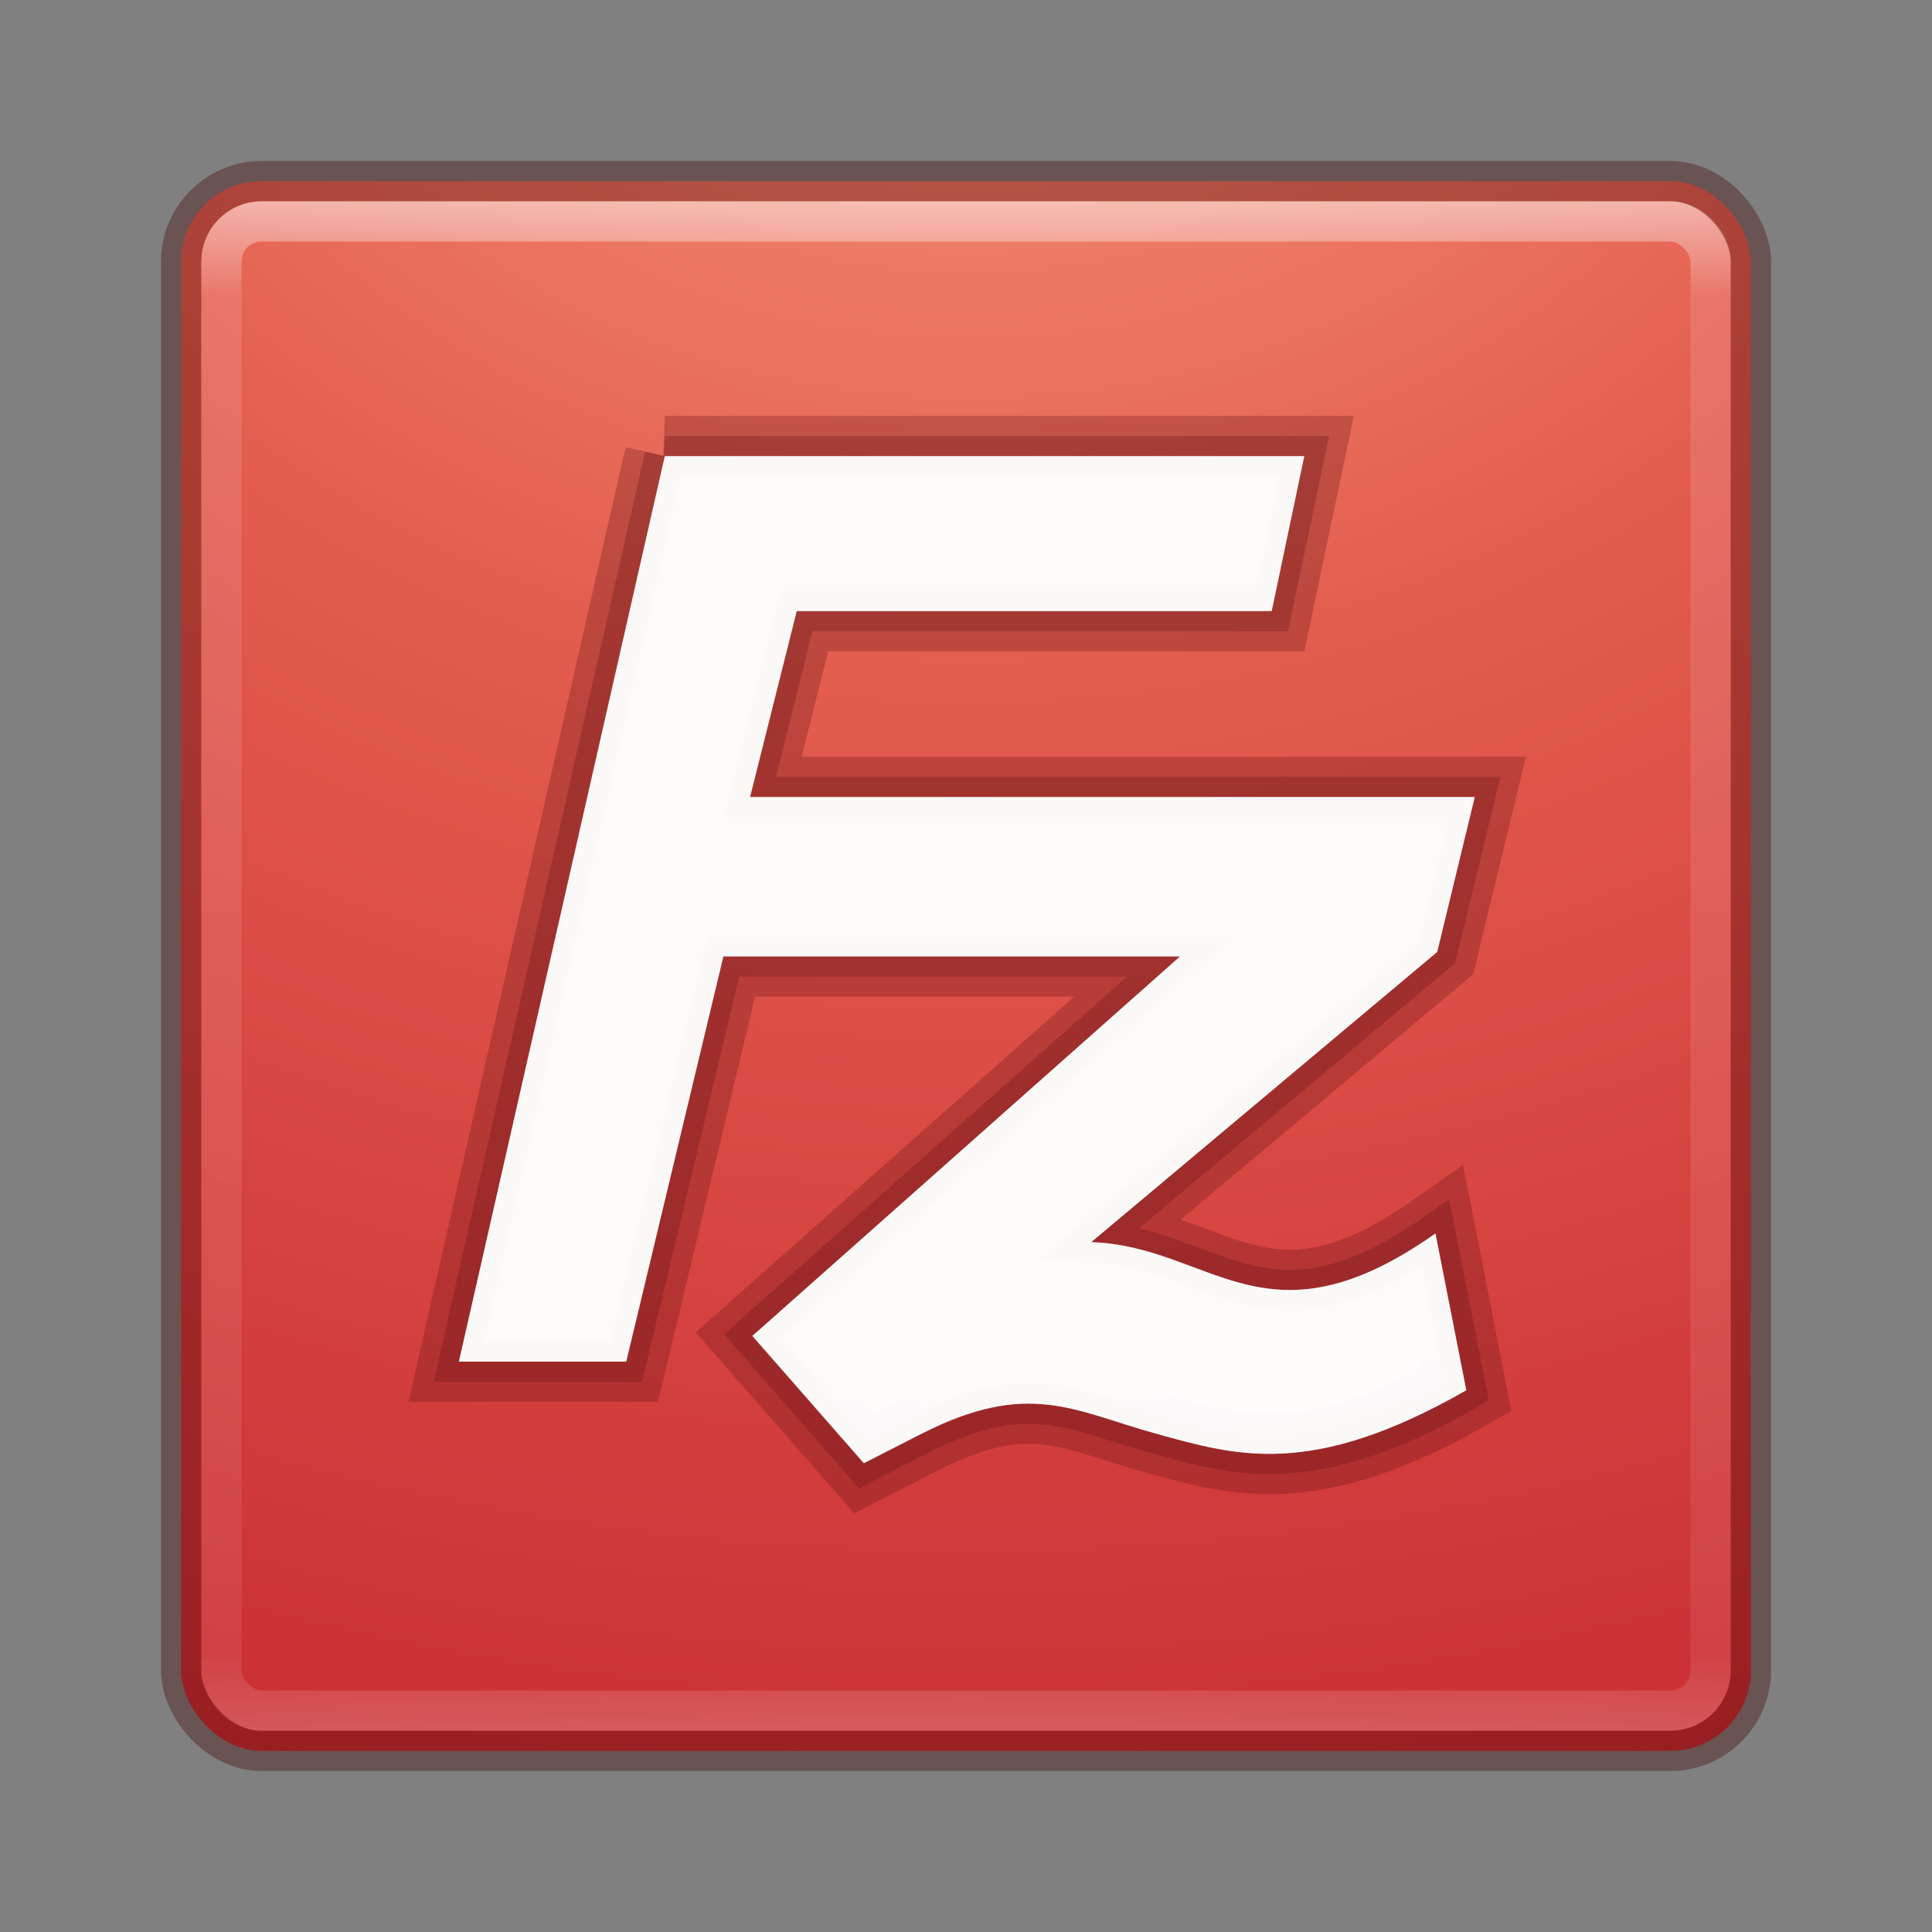 <?xml version="1.0" encoding="UTF-8" standalone="no"?>
<!-- Created with Inkscape (http://www.inkscape.org/) -->

<svg
   xmlns:dc="http://purl.org/dc/elements/1.1/"
   xmlns:cc="http://creativecommons.org/ns#"
   xmlns:rdf="http://www.w3.org/1999/02/22-rdf-syntax-ns#"
   xmlns:svg="http://www.w3.org/2000/svg"
   xmlns="http://www.w3.org/2000/svg"
   xmlns:sodipodi="http://sodipodi.sourceforge.net/DTD/sodipodi-0.dtd"
   xmlns:inkscape="http://www.inkscape.org/namespaces/inkscape"
   id="svg3143"
   height="48"
   width="48"
   version="1.1"
   inkscape:version="0.91 r13725"
   sodipodi:docname="filezilla.svg">
  <rect width="100%" height="100%" fill="#808080" stroke="none"/>
  <sodipodi:namedview
     pagecolor="#ffffff"
     bordercolor="#666666"
     borderopacity="1"
     objecttolerance="10"
     gridtolerance="10"
     guidetolerance="10"
     inkscape:pageopacity="0"
     inkscape:pageshadow="2"
     inkscape:window-width="1535"
     inkscape:window-height="876"
     id="namedview35"
     showgrid="false"
     inkscape:zoom="4.9166667"
     inkscape:cx="-10.779661"
     inkscape:cy="24"
     inkscape:window-x="65"
     inkscape:window-y="24"
     inkscape:window-maximized="1"
     inkscape:current-layer="svg3143" />
  <defs
     id="defs3145">
    <radialGradient
       id="radialGradient3030"
       gradientUnits="userSpaceOnUse"
       cy="43.5"
       cx="4.993"
       gradientTransform="matrix(2.004 0 0 1.4 27.988 -17.4)"
       r="2.5">
      <stop
         id="stop2883"
         stop-color="#181818"
         offset="0" />
      <stop
         id="stop2885"
         stop-color="#181818"
         stop-opacity="0"
         offset="1" />
    </radialGradient>
    <radialGradient
       id="radialGradient3032"
       gradientUnits="userSpaceOnUse"
       cy="43.5"
       cx="4.993"
       gradientTransform="matrix(2.004 0 0 1.4 -20.012 -104.4)"
       r="2.5">
      <stop
         id="stop2889"
         stop-color="#181818"
         offset="0" />
      <stop
         id="stop2891"
         stop-color="#181818"
         stop-opacity="0"
         offset="1" />
    </radialGradient>
    <linearGradient
       id="linearGradient3034"
       y2="39.999"
       gradientUnits="userSpaceOnUse"
       x2="25.058"
       y1="47.028"
       x1="25.058">
      <stop
         id="stop2895"
         stop-color="#181818"
         stop-opacity="0"
         offset="0" />
      <stop
         id="stop2897"
         stop-color="#181818"
         offset=".5" />
      <stop
         id="stop2899"
         stop-color="#181818"
         stop-opacity="0"
         offset="1" />
    </linearGradient>
    <linearGradient
       id="linearGradient3044"
       y2="43"
       gradientUnits="userSpaceOnUse"
       x2="24"
       gradientTransform="translate(5.3e-6,1)"
       y1="5"
       x1="24">
      <stop
         id="stop3926-7"
         stop-color="#fff"
         offset="0" />
      <stop
         id="stop3928-3"
         stop-color="#fff"
         stop-opacity=".235"
         offset=".063" />
      <stop
         id="stop3930-7"
         stop-color="#fff"
         stop-opacity=".157"
         offset=".951" />
      <stop
         id="stop3932-1"
         stop-color="#fff"
         stop-opacity=".392"
         offset="1" />
    </linearGradient>
    <radialGradient
       id="radialGradient3053"
       gradientUnits="userSpaceOnUse"
       cy="9.994"
       cx="8.276"
       gradientTransform="matrix(0,6.668,-8.186,0,105.88,-59.463)"
       r="12.672">
      <stop
         id="stop3244"
         stop-color="#f89b7e"
         offset="0" />
      <stop
         id="stop3246"
         stop-color="#e35d4f"
         offset=".262" />
      <stop
         id="stop3248"
         stop-color="#c6262e"
         offset=".661" />
      <stop
         id="stop3250"
         stop-color="#690b2c"
         offset="1" />
    </radialGradient>
  </defs>
  <g
     id="g4163"
     transform="translate(0,-1)">
    <rect
       x="4.5"
       y="5.5"
       width="39"
       height="39"
       ry="2"
       rx="2"
       style="color:#000000;fill:url(#radialGradient3053)"
       id="rect5505-21" />
    <rect
       x="5.5"
       y="6.5"
       width="37"
       height="37"
       ry="1"
       rx="1"
       id="rect6741-2"
       style="opacity:0.5;fill:none;stroke:url(#linearGradient3044);stroke-linecap:round;stroke-linejoin:round" />
    <rect
       x="4.5"
       y="5.5"
       width="39"
       height="39"
       ry="2"
       rx="2"
       style="color:#000000;opacity:0.35;fill:none;stroke:#410000;stroke-linecap:round;stroke-linejoin:round"
       id="rect5505-21-1" />
    <path
       d="m 16.517,12.333 -5.116,22.496 4.157,0 2.414,-10.067 11.346,0 -10.626,9.429 2.77,3.162 1.419,-0.725 c 2.683,-1.368 3.808,-0.568 5.844,-0.008 1.98,0.545 3.842,1.128 7.705,-1.079 l -0.767,-3.896 c -4.215,2.971 -5.549,0.32 -8.551,0.215 l 8.595,-7.21 0.933,-3.849 -18.005,0 1.159,-4.619 11.801,0 0.809,-3.849 -15.888,0 z"
       style="opacity:0.3;fill:#ffffff;stroke:#661215;stroke-width:2;enable-background:new"
       id="path3829"
       inkscape:connector-curvature="0" />
    <path
       d="m 16.517,12.333 -5.116,22.496 4.157,0 2.414,-10.067 11.346,0 -10.626,9.429 2.77,3.162 1.419,-0.725 c 2.683,-1.368 3.808,-0.568 5.844,-0.008 1.98,0.545 3.842,1.128 7.705,-1.079 l -0.767,-3.896 c -4.215,2.971 -5.549,0.32 -8.551,0.215 l 8.595,-7.21 0.933,-3.849 -18.005,0 1.159,-4.619 11.801,0 0.809,-3.849 -15.888,0 z"
       style="opacity:0.3;fill:#ffffff;stroke:#661215;enable-background:new"
       id="path3827"
       inkscape:connector-curvature="0" />
    <path
       d="m 16.517,12.333 -5.116,22.496 4.157,0 2.414,-10.067 11.346,0 -10.626,9.429 2.77,3.162 1.419,-0.725 c 2.683,-1.368 3.808,-0.568 5.844,-0.008 1.98,0.545 3.842,1.128 7.705,-1.079 l -0.767,-3.896 c -4.215,2.971 -5.549,0.32 -8.551,0.215 l 8.595,-7.21 0.933,-3.849 -18.005,0 1.159,-4.619 11.801,0 0.809,-3.849 -15.888,0 z"
       style="opacity:0.95;fill:#ffffff;enable-background:new"
       id="path4112"
       inkscape:connector-curvature="0" />
  </g>
</svg>
